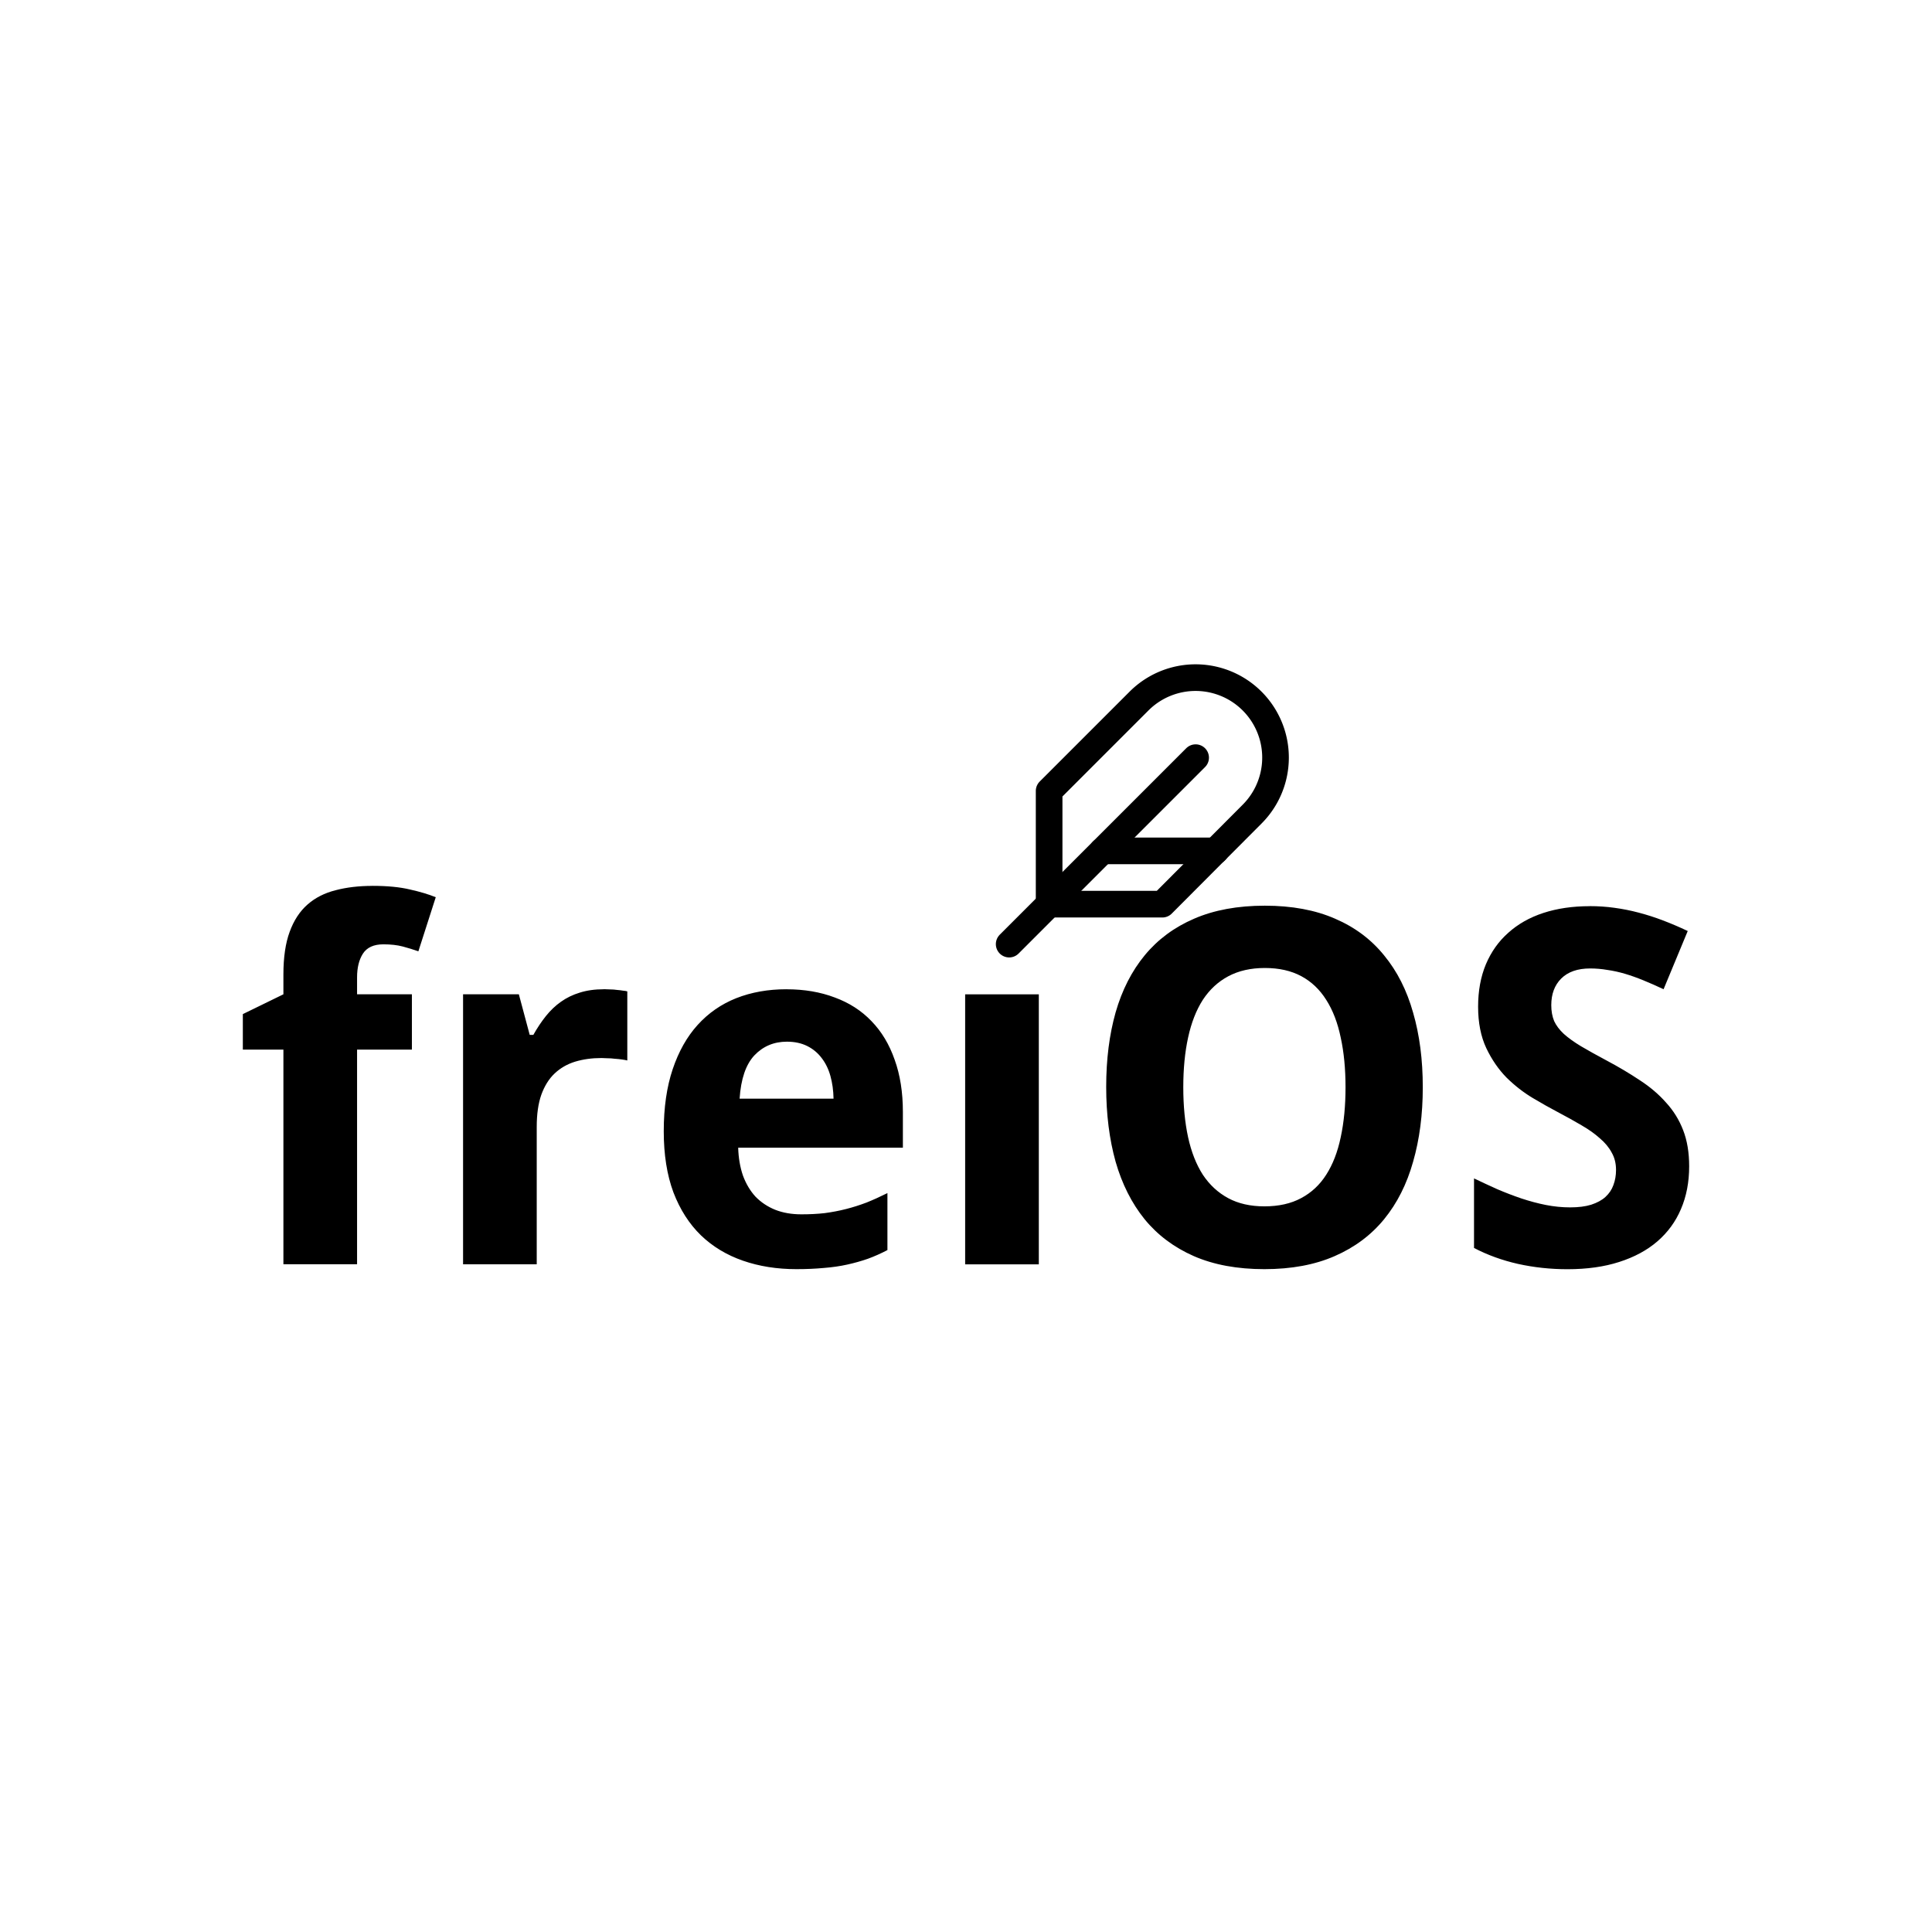 <?xml version="1.0" encoding="UTF-8" standalone="no"?>
<!-- Created with Inkscape (http://www.inkscape.org/) -->

<svg
   width="250"
   height="250"
   viewBox="0 0 66.146 66.146"
   version="1.1"
   id="svg1"
   xml:space="preserve"
   inkscape:version="1.4 (e7c3feb100, 2024-10-09)"
   sodipodi:docname="freios.svg"
   inkscape:export-filename="freios.png"
   inkscape:export-xdpi="96"
   inkscape:export-ydpi="96"
   xmlns:inkscape="http://www.inkscape.org/namespaces/inkscape"
   xmlns:sodipodi="http://sodipodi.sourceforge.net/DTD/sodipodi-0.dtd"
   xmlns="http://www.w3.org/2000/svg"
   xmlns:svg="http://www.w3.org/2000/svg"><sodipodi:namedview
     id="namedview1"
     pagecolor="#ffffff"
     bordercolor="#000000"
     borderopacity="0.25"
     inkscape:showpageshadow="2"
     inkscape:pageopacity="0.0"
     inkscape:pagecheckerboard="0"
     inkscape:deskcolor="#d1d1d1"
     inkscape:document-units="mm"
     inkscape:zoom="2.816"
     inkscape:cx="125.35511"
     inkscape:cy="124.82244"
     inkscape:window-width="1920"
     inkscape:window-height="937"
     inkscape:window-x="0"
     inkscape:window-y="0"
     inkscape:window-maximized="1"
     inkscape:current-layer="layer1"
     inkscape:export-bgcolor="#adadadff" /><defs
     id="defs1"><pattern
       patternUnits="userSpaceOnUse"
       width="27.278"
       height="25.375"
       patternTransform="translate(269.066,279.992)"
       preserveAspectRatio="xMidYMid"
       id="pattern19"
       style="fill:#000000"
       inkscape:label="pattern19"><g
         id="g2"
         transform="scale(5.456,8.458)"><rect
           id="black_stripe"
           width="5"
           height="3"
           y="0"
           x="0"
           fill="#000000" /><rect
           id="red_stripe"
           width="5"
           height="2"
           y="1"
           x="0"
           fill="#dd0000" /><rect
           id="gold_stripe"
           width="5"
           height="1"
           y="2"
           x="0"
           fill="#ffce00" /></g></pattern></defs><g
     inkscape:label="Ebene 1"
     inkscape:groupmode="layer"
     id="layer1"><g
       id="g3"
       transform="translate(6.6666651e-8,2.413)"><path
         d="m 12.754,27.917 c -0.469,0 -0.89,0.05 -1.265,0.149 -0.375,0.094 -0.695,0.256 -0.959,0.488 -0.265,0.232 -0.469,0.543 -0.612,0.934 -0.143,0.386 -0.215,0.874 -0.215,1.463 v 0.678 l -1.389,0.678 v 1.215 h 1.389 v 7.35 h 2.522 v -7.35 h 1.877 v -1.893 h -1.877 v -0.579 c 0,-0.331 0.066,-0.601 0.198,-0.81 0.138,-0.215 0.372,-0.322 0.703,-0.322 0.254,0 0.474,0.025 0.661,0.074 0.187,0.05 0.367,0.105 0.537,0.165 l 0.595,-1.852 c -0.243,-0.099 -0.537,-0.187 -0.885,-0.265 -0.347,-0.083 -0.774,-0.124 -1.282,-0.124 z m 30.551,0.678 c -0.932,0 -1.739,0.149 -2.423,0.446 -0.678,0.292 -1.24,0.708 -1.687,1.249 -0.446,0.54 -0.78,1.193 -1,1.96 -0.215,0.761 -0.322,1.61 -0.322,2.547 0,0.937 0.107,1.791 0.322,2.563 0.22,0.766 0.551,1.422 0.992,1.968 0.446,0.546 1.009,0.967 1.687,1.265 0.684,0.298 1.488,0.446 2.414,0.446 0.926,0 1.728,-0.149 2.406,-0.446 0.684,-0.298 1.249,-0.719 1.695,-1.265 0.446,-0.546 0.777,-1.202 0.992,-1.968 0.22,-0.766 0.331,-1.615 0.331,-2.547 0,-0.943 -0.11,-1.794 -0.331,-2.555 -0.215,-0.766 -0.546,-1.419 -0.992,-1.96 -0.441,-0.546 -1,-0.965 -1.678,-1.257 C 45.033,28.744 44.231,28.595 43.305,28.595 Z m 11.121,0.017 c -0.584,0 -1.113,0.077 -1.587,0.232 -0.469,0.154 -0.868,0.38 -1.199,0.678 -0.331,0.292 -0.587,0.653 -0.769,1.083 -0.176,0.424 -0.265,0.907 -0.265,1.447 0,0.551 0.094,1.025 0.281,1.422 0.187,0.391 0.419,0.728 0.695,1.009 0.281,0.276 0.579,0.507 0.893,0.695 0.314,0.187 0.598,0.347 0.852,0.48 0.303,0.16 0.576,0.311 0.819,0.455 0.248,0.143 0.458,0.292 0.628,0.446 0.176,0.149 0.311,0.311 0.405,0.488 0.099,0.171 0.149,0.369 0.149,0.595 0,0.187 -0.03,0.361 -0.091,0.521 -0.055,0.154 -0.146,0.289 -0.273,0.405 -0.121,0.11 -0.284,0.198 -0.488,0.265 -0.198,0.061 -0.438,0.091 -0.719,0.091 -0.276,0 -0.554,-0.028 -0.835,-0.083 -0.276,-0.055 -0.554,-0.13 -0.835,-0.223 -0.276,-0.094 -0.548,-0.198 -0.819,-0.314 -0.27,-0.121 -0.537,-0.245 -0.802,-0.372 v 2.381 c 0.463,0.243 0.965,0.424 1.505,0.546 0.546,0.121 1.111,0.182 1.695,0.182 0.667,0 1.257,-0.083 1.769,-0.248 0.518,-0.165 0.954,-0.4 1.306,-0.703 0.358,-0.309 0.628,-0.678 0.81,-1.108 0.187,-0.435 0.281,-0.923 0.281,-1.463 0,-0.474 -0.069,-0.887 -0.207,-1.24 C 57.488,35.923 57.292,35.609 57.038,35.333 56.79,35.052 56.493,34.799 56.145,34.573 55.798,34.341 55.418,34.115 55.004,33.895 54.663,33.713 54.37,33.55 54.128,33.407 53.891,33.264 53.695,33.123 53.541,32.985 53.392,32.847 53.282,32.701 53.21,32.547 c -0.066,-0.16 -0.099,-0.342 -0.099,-0.546 0,-0.38 0.113,-0.684 0.339,-0.91 0.232,-0.232 0.562,-0.347 0.992,-0.347 0.198,0 0.394,0.017 0.587,0.05 0.198,0.028 0.4,0.072 0.604,0.132 0.204,0.061 0.413,0.135 0.628,0.223 0.215,0.088 0.446,0.19 0.695,0.306 l 0.827,-1.993 c -0.292,-0.138 -0.576,-0.259 -0.852,-0.364 -0.276,-0.105 -0.551,-0.193 -0.827,-0.265 -0.27,-0.072 -0.546,-0.127 -0.827,-0.165 -0.276,-0.039 -0.559,-0.058 -0.852,-0.058 z M 43.305,30.728 c 0.485,0 0.901,0.094 1.249,0.281 0.347,0.187 0.631,0.458 0.852,0.81 0.226,0.353 0.391,0.783 0.496,1.29 0.11,0.502 0.165,1.069 0.165,1.703 0,0.634 -0.055,1.204 -0.165,1.712 -0.105,0.502 -0.27,0.929 -0.496,1.282 -0.22,0.347 -0.507,0.615 -0.86,0.802 -0.347,0.187 -0.766,0.281 -1.257,0.281 -0.48,0 -0.893,-0.094 -1.24,-0.281 -0.347,-0.187 -0.637,-0.455 -0.868,-0.802 -0.226,-0.353 -0.394,-0.78 -0.504,-1.282 -0.11,-0.507 -0.165,-1.078 -0.165,-1.712 0,-0.634 0.055,-1.202 0.165,-1.703 0.11,-0.507 0.278,-0.937 0.504,-1.29 0.232,-0.353 0.524,-0.623 0.876,-0.81 0.353,-0.187 0.769,-0.281 1.249,-0.281 z m -22.63,0.728 c -0.309,0 -0.584,0.039 -0.827,0.116 -0.237,0.072 -0.452,0.176 -0.645,0.314 -0.187,0.132 -0.358,0.295 -0.513,0.488 -0.154,0.193 -0.298,0.408 -0.43,0.645 H 18.136 L 17.764,31.629 h -1.91 v 9.244 h 2.522 v -4.705 c 0,-0.435 0.052,-0.802 0.157,-1.1 0.11,-0.303 0.262,-0.546 0.455,-0.728 0.198,-0.187 0.433,-0.322 0.703,-0.405 0.276,-0.083 0.576,-0.124 0.901,-0.124 0.055,0 0.124,0.003 0.207,0.008 0.083,0 0.165,0.005 0.248,0.017 0.088,0.005 0.171,0.014 0.248,0.025 0.077,0.011 0.138,0.022 0.182,0.033 v -2.365 c -0.033,-0.011 -0.083,-0.019 -0.149,-0.025 -0.061,-0.011 -0.13,-0.019 -0.207,-0.025 -0.072,-0.011 -0.149,-0.017 -0.232,-0.017 -0.077,-0.005 -0.149,-0.008 -0.215,-0.008 z m 6.251,0 c -0.628,0 -1.202,0.102 -1.72,0.306 -0.513,0.204 -0.954,0.51 -1.323,0.918 -0.364,0.402 -0.648,0.907 -0.852,1.513 -0.204,0.606 -0.306,1.315 -0.306,2.125 0,0.799 0.11,1.497 0.331,2.092 0.226,0.59 0.54,1.08 0.943,1.472 0.402,0.386 0.882,0.675 1.439,0.868 0.557,0.193 1.166,0.289 1.827,0.289 0.342,0 0.656,-0.014 0.943,-0.041 0.287,-0.022 0.554,-0.061 0.802,-0.116 0.248,-0.055 0.482,-0.121 0.703,-0.198 0.226,-0.083 0.449,-0.182 0.67,-0.298 v -1.951 c -0.243,0.121 -0.48,0.229 -0.711,0.322 -0.232,0.088 -0.466,0.163 -0.703,0.223 -0.237,0.061 -0.482,0.107 -0.736,0.141 -0.248,0.028 -0.513,0.041 -0.794,0.041 -0.336,0 -0.637,-0.052 -0.901,-0.157 -0.259,-0.105 -0.482,-0.254 -0.67,-0.446 -0.182,-0.198 -0.325,-0.438 -0.43,-0.719 -0.099,-0.287 -0.154,-0.606 -0.165,-0.959 h 5.639 v -1.224 c 0,-0.672 -0.094,-1.268 -0.281,-1.786 -0.182,-0.524 -0.446,-0.965 -0.794,-1.323 -0.342,-0.358 -0.761,-0.628 -1.257,-0.81 -0.491,-0.187 -1.042,-0.281 -1.654,-0.281 z m 6.118,0.174 v 9.244 h 2.522 v -9.244 z m -6.102,1.621 c 0.265,0 0.496,0.05 0.695,0.149 0.198,0.099 0.364,0.237 0.496,0.413 0.132,0.171 0.232,0.375 0.298,0.612 0.066,0.237 0.102,0.496 0.107,0.777 h -3.216 c 0.044,-0.672 0.212,-1.166 0.504,-1.48 0.298,-0.314 0.67,-0.471 1.116,-0.471 z"
         style="font-weight:bold;font-size:16.933px;font-family:'Droid Sans';-inkscape-font-specification:'Droid Sans Bold';baseline-shift:baseline;display:inline;overflow:visible;vector-effect:none;enable-background:accumulate;stop-color:#000000"
         id="path52" /><g
         style="fill:none;stroke:currentColor;stroke-width:2;stroke-linecap:round;stroke-linejoin:round"
         id="g1"
         transform="matrix(0.456,0,0,0.456,33.639,19.879)"><path
           d="M 20.24,12.24 A 6.003,6.003 0 0 0 11.75,3.75 L 5,10.5 V 19 h 8.5 z"
           id="path1" /><line
           x1="16"
           y1="8"
           x2="2"
           y2="22"
           id="line1" /><line
           x1="17.5"
           y1="15"
           x2="9"
           y2="15"
           id="line2" /></g></g></g></svg>
